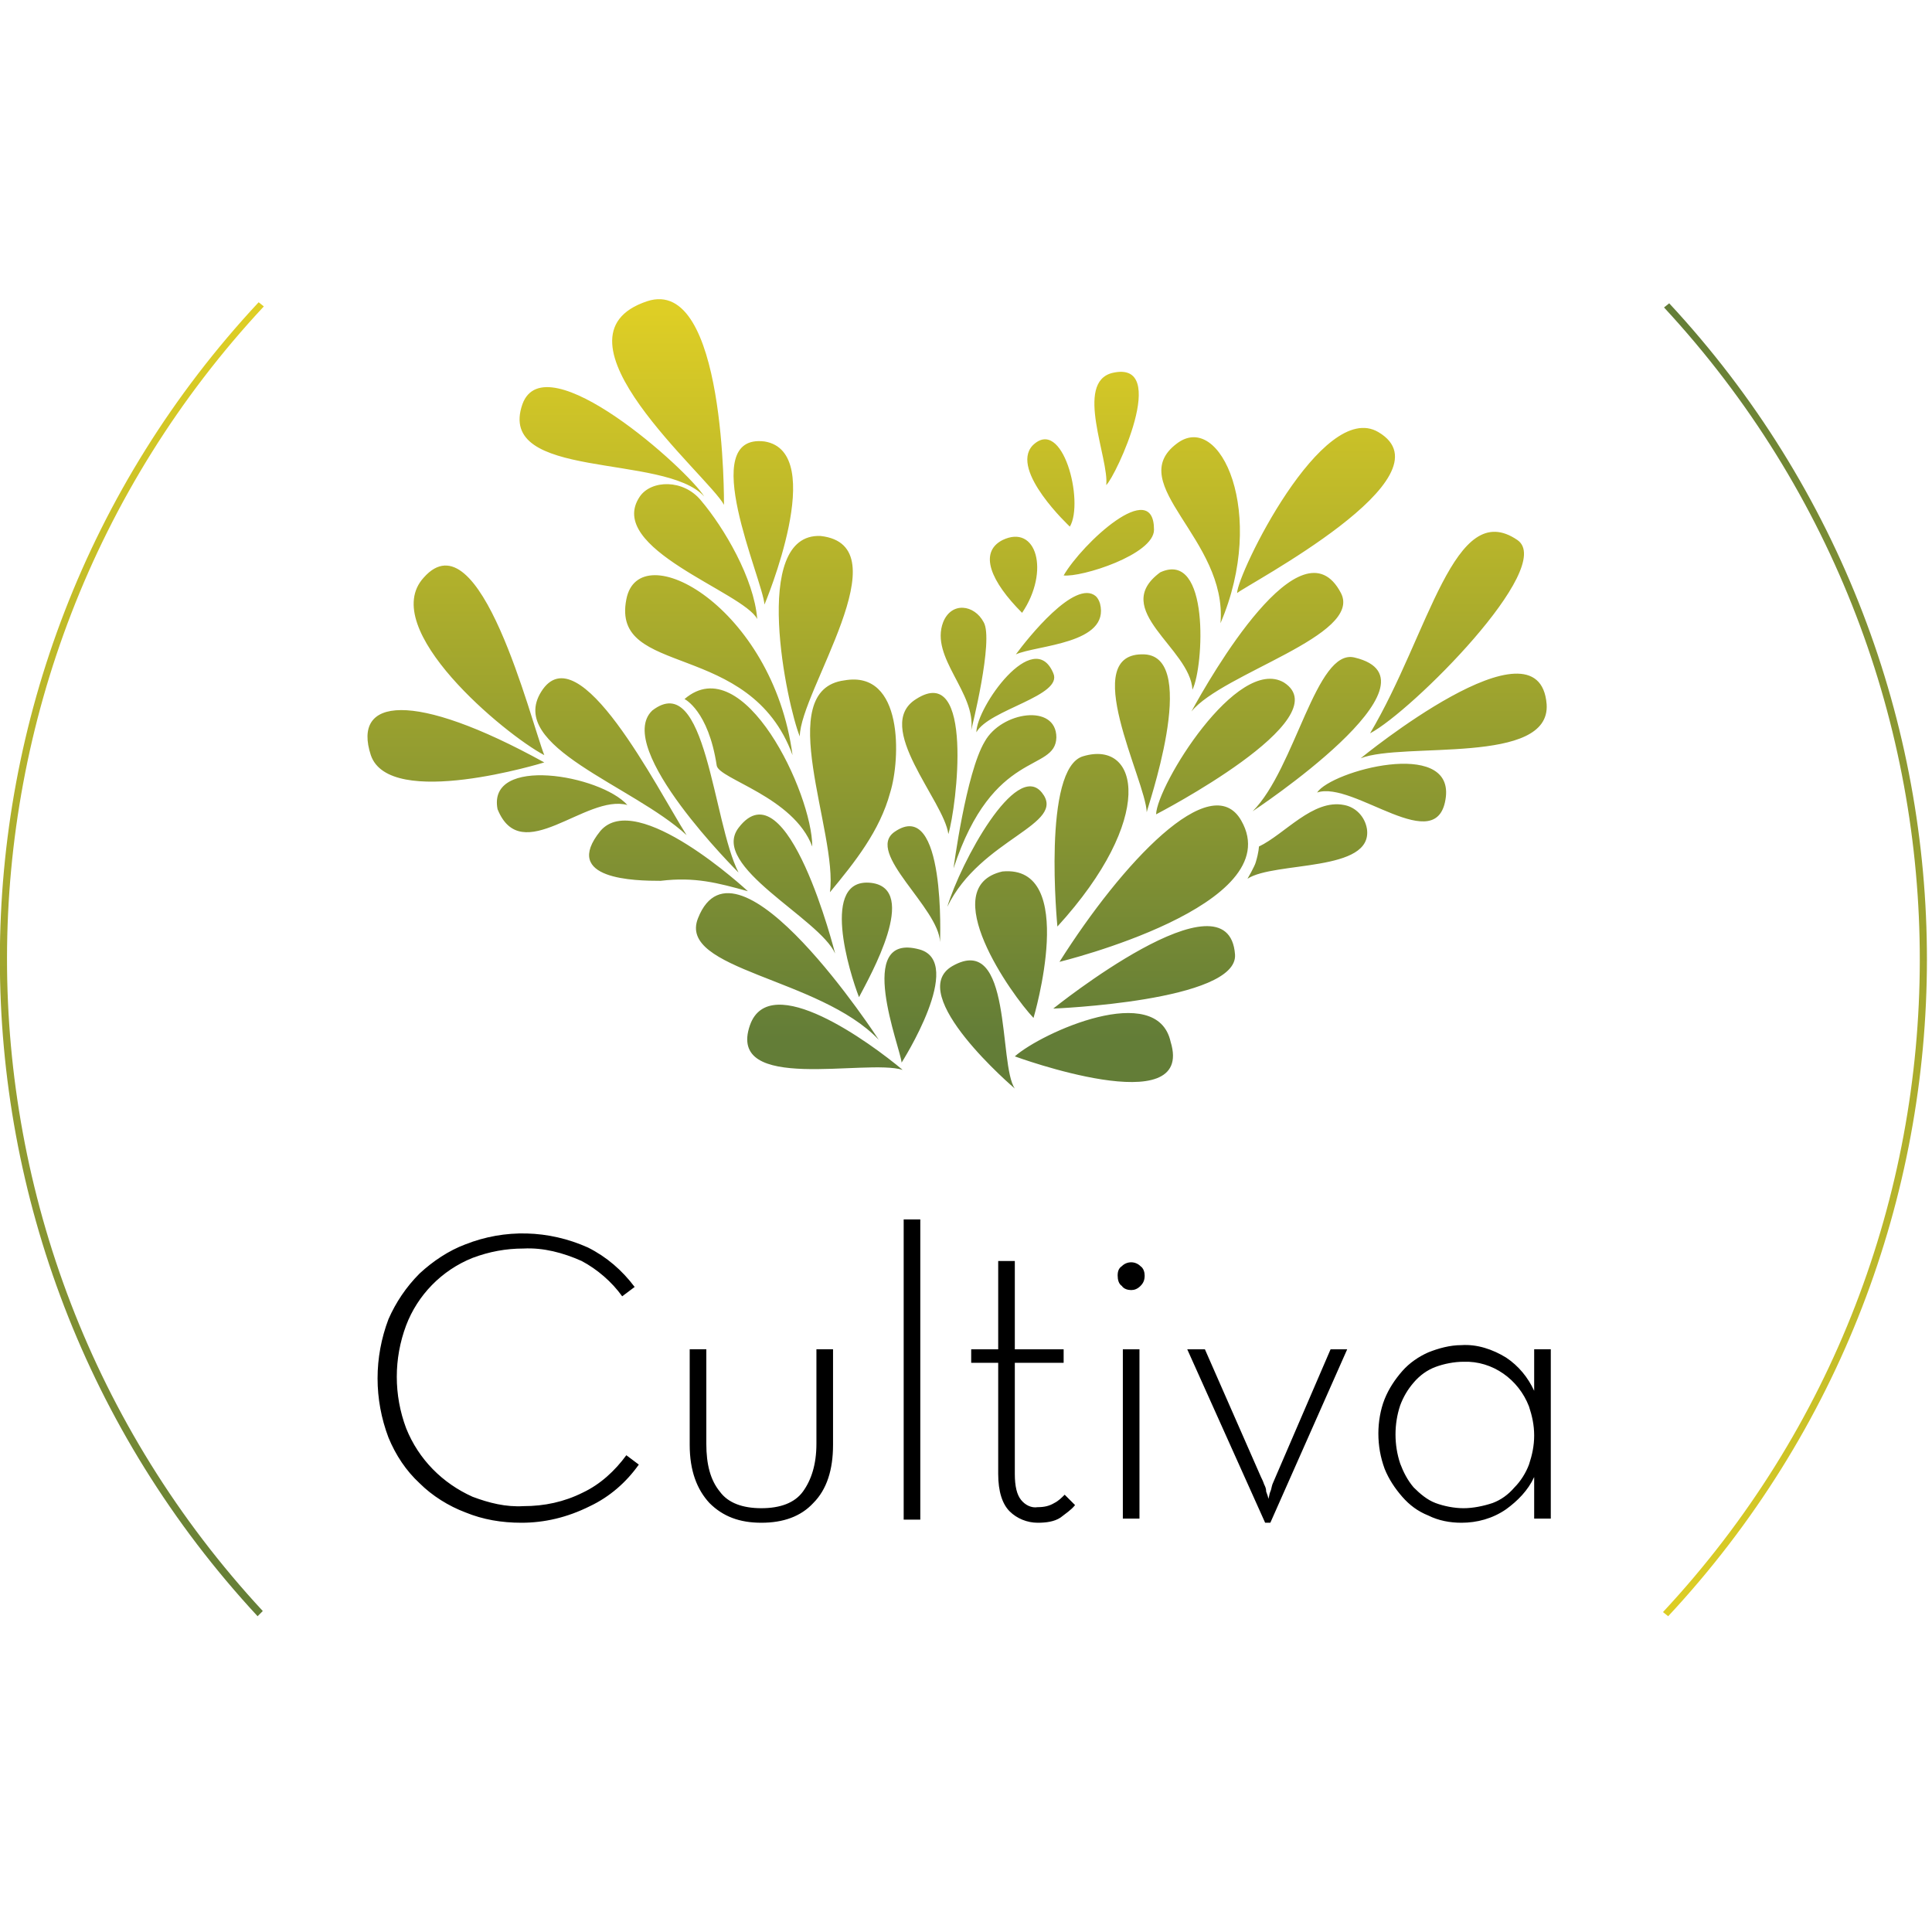 <svg xmlns="http://www.w3.org/2000/svg" id="Layer_1" version="1" viewBox="0 0 186 186">
  <path d="M50.2 146.6c-1.9 0-3.7-.3-5.4-1-1.6-.6-3.2-1.6-4.4-2.8-1.3-1.2-2.3-2.7-3-4.4-1.4-3.7-1.4-7.7 0-11.4.7-1.6 1.7-3.1 3-4.4 1.3-1.2 2.8-2.2 4.4-2.8 3.8-1.5 8-1.4 11.8.3 1.8.9 3.3 2.2 4.5 3.8l-1.2.9c-1-1.4-2.4-2.6-3.9-3.4-1.8-.8-3.7-1.3-5.6-1.2-1.7 0-3.3.3-4.9.9-3 1.2-5.3 3.6-6.4 6.5-1.2 3.2-1.2 6.7 0 9.9 1.2 3 3.5 5.3 6.4 6.6 1.6.6 3.2 1 4.9.9 2 0 3.9-.4 5.7-1.3 1.7-.8 3.1-2.1 4.2-3.6l1.2.9c-1.2 1.7-2.8 3.1-4.7 4C54.6 146.1 52.4 146.6 50.2 146.6zM73.3 146.6c-2.1 0-3.7-.6-5-1.9-1.2-1.3-1.9-3.1-1.9-5.6v-9.2h1.6v9.1c0 2 .4 3.5 1.3 4.6.8 1.1 2.2 1.6 4 1.6 1.8 0 3.2-.5 4-1.6.8-1.1 1.3-2.6 1.3-4.6v-9.1h1.6v9.2c0 2.4-.6 4.3-1.9 5.6C77.1 146 75.4 146.6 73.3 146.6zM87 117.4h1.6v28.9H87V117.4zM99.9 146.6c-1 0-2-.4-2.7-1.1-.7-.7-1.1-1.9-1.1-3.6v-10.7h-2.6v-1.3h2.6v-8.5h1.6v8.5h4.7v1.3h-4.7v10.7c0 1.2.2 2 .6 2.5.4.5 1 .8 1.6.7.6 0 1.1-.1 1.6-.4.4-.2.7-.5 1-.8l1 1c-.4.5-.9.8-1.4 1.2C101.5 146.5 100.7 146.6 99.9 146.6zM108.9 124.2c-.3 0-.7-.1-.9-.4-.3-.2-.4-.6-.4-1 0-.4.1-.7.4-.9.5-.5 1.3-.5 1.8 0 .3.2.4.6.4.9 0 .4-.1.7-.4 1C109.5 124.1 109.2 124.2 108.9 124.2zM108.1 129.9h1.6v16.3h-1.6V129.9zM114.3 129.9h1.7l5.4 12.3c.1.2.2.4.3.7.1.2.2.4.2.7.1.3.2.5.2.7.1-.2.1-.5.2-.7.1-.2.1-.4.2-.7.1-.2.2-.5.3-.7l5.3-12.3h1.6l-7.4 16.7h-.5L114.3 129.9zM140.7 146.6c-1.1 0-2.2-.2-3.2-.7-1-.4-1.8-1-2.5-1.8-.7-.8-1.3-1.7-1.7-2.7-.4-1.1-.6-2.2-.6-3.4 0-1.1.2-2.3.6-3.3.4-1 1-1.9 1.7-2.7.7-.8 1.6-1.4 2.5-1.8 1-.4 2.1-.7 3.2-.7 1.5-.1 3 .4 4.3 1.2 1.2.8 2.1 1.9 2.7 3.2l0-4h1.6v16.3h-1.6l0-4c-.6 1.3-1.6 2.3-2.7 3.1C143.7 146.2 142.2 146.6 140.7 146.6zM140.9 145.2c.9 0 1.9-.2 2.8-.5.8-.3 1.5-.8 2.1-1.5.6-.6 1.1-1.4 1.4-2.2.3-.9.5-1.8.5-2.8 0-1-.2-1.9-.5-2.8-1-2.6-3.5-4.4-6.3-4.3-.9 0-1.9.2-2.7.5-.8.3-1.5.8-2.1 1.5-.6.7-1 1.4-1.3 2.2-.6 1.8-.6 3.8 0 5.6.3.8.7 1.6 1.3 2.3.6.6 1.3 1.2 2.1 1.5C139 145 140 145.2 140.9 145.2L140.9 145.2z" class="st0"/>
  <linearGradient id="_x3C_Group_x3E__1_" x1="92" x2="92" y1="100" y2="30" gradientUnits="userSpaceOnUse">
    <stop offset="0" stop-color="#637d37"/>
    <stop offset="1" stop-color="#dece25"/>
  </linearGradient>
  <path id="_x3C_Group_x3E_" fill="url(#_x3C_Group_x3E__1_)" d="M99.5,98c-2.1-2.2-9.5-12.6-3-14.1C103.9,83.2,99.5,98,99.5,98z M119.5,79	c-2.9-5.1-11.5,4.1-17.5,13.6C102,92.6,124.2,87.2,119.5,79z M104.3,72.8c-4,1.1-2.5,16.4-2.5,16.4	C111.3,78.8,109.7,71.2,104.3,72.8z M123.6,65.7c-4.5-2.6-12.2,9.9-12.3,12.7C111.3,78.4,129.1,69.2,123.6,65.7z M110.2,63	c-6.5-0.3,0.1,12.1,0.2,15.2C110.3,78.2,115.6,63.3,110.2,63z M129.1,57.1c-3.8-7.3-12.6,8.1-14.4,11.4	C117.7,64.8,131.2,61.2,129.1,57.1z M114.8,66.4c1.1-2.2,1.7-13.5-3.1-11.3C106.8,58.7,114.6,62.4,114.8,66.4z M132.7,41.6	c-5.4-3.2-13.6,13.7-13.6,15.5C120,56.3,140,45.9,132.7,41.6z M117.5,60C117.5,60,117.5,60,117.5,60C117.5,60,117.5,60,117.5,60	L117.5,60z M117.5,60c4.5-10.5,0-20.5-4.2-17.3C108.1,46.6,118.2,51.9,117.5,60z M72.9,59.6c-0.3-3.9-3.2-8.8-5.4-11.4	c-1.7-2.1-4.8-2-5.9-0.4C58.2,52.8,71.6,57,72.9,59.6z M79.9,85.9c2.4-2.9,4.8-5.9,5.8-9.6c1-3.2,1.3-11.8-4.4-10.8	C74.3,66.4,80.7,80.2,79.9,85.9z M65.9,67.3c0,0,2.3,1.1,3.1,6.4c0.2,1.3,7.4,3,9.2,7.8C78.2,76.4,71.6,62.4,65.9,67.3z M77,70.9	c0-4.3,10-18.4,2-19.3C72.2,51.3,75.8,68,77,70.9z M76.3,72.7c-1.9-14.3-14.8-21.3-16-15C58.8,65.3,72.2,61.5,76.3,72.7z M73.6,42.5	c-6.6-0.8-0.2,13.2,0,15.7C73.6,58.2,79.8,43.5,73.6,42.5z M62.3,29c-10.2,3.4,5.9,16.8,7.4,19.6C69.7,48.6,69.9,26.5,62.3,29z M67.8,47.8c-1.6-2.6-15.3-14.9-17.5-8.9C47.7,46.3,64,43.6,67.8,47.8z M72.2,98.7c-2.3,6.6,11.2,3.2,14.7,4.3	C83.8,100.4,74.1,93.3,72.2,98.7z M83.9,85c-5-0.6-2.1,8.7-1.2,11C83.8,93.9,88.5,85.6,83.9,85z M84.6,100.1	c0,0-13.7-21.1-17.4-11.7C65.2,93.4,78.9,94.1,84.6,100.1z M88.5,91.4c-6.3-1.7-1.8,9.5-1.7,10.9C86.8,102.3,93,92.6,88.5,91.4z M71.1,84c-2.5-4.9-3.1-19.6-8.3-15.6C59,72,71.1,84,71.1,84z M57.8,80c-3.8,4.7,3.4,4.8,5.8,4.8c3.3-0.4,5.5,0.2,8.4,1	C71.9,85.7,61.3,75.9,57.8,80z M52.1,66.6c-3.3,5.3,8.8,9,14,13.8C63.3,76,55.7,60.8,52.1,66.6z M60.4,77.5	c-2.6-2.9-13.5-4.8-12.5,0.4C50.2,83.6,56.4,76.4,60.4,77.5z M35.7,72.7c1.8,5.3,16.7,0.7,16.7,0.7C39.7,66.4,33.9,67.2,35.7,72.7z M52.4,72.7c-1.3-3.3-6.2-23.2-11.6-17.1C36.3,60.5,48.6,70.7,52.4,72.7z M97.7,101.7c0,0,17.4,6.4,15-1.4	C111.4,94.4,100.3,99.4,97.7,101.7z M101.4,97.1c0,0,17.8-0.7,17.5-5.2C118.3,83.5,101.4,97.1,101.4,97.1z M129.4,77.5	c-3-0.6-5.7,2.8-8.2,4c0,0,0,0.5-0.3,1.5c-0.1,0.4-0.8,1.6-0.8,1.6c2.6-1.7,12.1-0.6,11.5-4.8C131.4,78.6,130.5,77.7,129.4,77.5z M130.4,63.3c-3.7-0.9-5.7,10.7-9.8,14.8C120.6,78.1,139.7,65.5,130.4,63.3z M126.8,76.3c3.5-1.2,11.7,6.5,12.4,0.4	C139.8,71.1,128.2,74.2,126.8,76.3z M146.1,52c-6.1-4.2-8.5,9-14.2,18.6C135.9,68.5,149.8,54.6,146.1,52z M148.9,67.8	c-0.7-8.9-17.9,5.2-17.9,5.2C135.1,71.4,149.3,73.7,148.9,67.8z M106.5,46.7c0.9-0.8,6.2-12.1,0.6-10.8	C103.4,36.8,106.8,44.2,106.5,46.7z M103,50.7c1.4-2.4-0.7-10.7-3.6-7.8C97.2,45.3,103,50.7,103,50.7z M111.1,51	c0-5.1-6.9,1.3-8.7,4.4C104.1,55.6,111.1,53.4,111.1,51z M98.4,59L98.4,59c2.7-4,1.4-8.6-1.9-7C94.2,53.2,95.4,56,98.4,59z M105.9,58.1c-0.1-0.3-0.2-0.5-0.4-0.7c-2-1.7-6.6,4.1-7.7,5.6C99.8,62.1,106.9,62,105.9,58.1z M91.7,93c-4.7,2.7,6,11.8,6,11.8	C96.1,102.5,97.5,89.7,91.7,93z M86.1,80.1c-2.8,2,4.3,7.3,4.4,10.6C90.5,90.7,91.1,76.6,86.1,80.1z M100.3,76.3	c-2.5-3.1-7.8,6.7-9.1,11l0,0C94.4,80.7,102.8,79.4,100.3,76.3z M101.7,71c0-3.3-5.3-2.5-6.9,0.4c-1.8,3-3,12.2-3,12.2	C95.6,72,101.6,74.4,101.7,71z M88.2,67.3c-4.2,2.6,2.7,9.8,3.1,13C92.1,77.7,93.8,63.7,88.2,67.3z M93.5,70.3c0,0,2.2-8.7,1.2-10.4	c-0.9-1.7-3.1-2-3.9,0C89.5,63.3,94,66.7,93.5,70.3z M80.4,91.8c0,0-4.6-18.3-9.3-12.1C68.3,83.4,78.9,88.4,80.4,91.8z M94,70.5	c1.2-2.2,8.4-3.5,7.4-5.7C99.5,60.3,94,68.1,94,70.5z"/>
  <linearGradient id="SVGID_1_" x1="-1417" x2="-1290" y1="1111" y2="1111" gradientTransform="matrix(0 1 1 0 -939 1446)" gradientUnits="userSpaceOnUse">
    <stop offset="0" stop-color="#637d37"/>
    <stop offset="1" stop-color="#dece25"/>
  </linearGradient>
  <path fill="url(#SVGID_1_)" d="M160.6,155.6l-0.5-0.4c32.9-35.3,33-90.1,0.1-125.6l0.5-0.4C193.8,64.8,193.8,120,160.6,155.6z"/>
  <linearGradient id="SVGID_2_" x1="-905" x2="-779" y1="-1207" y2="-1207" gradientTransform="matrix(0 -1 -1 0 -1194 -749)" gradientUnits="userSpaceOnUse">
    <stop offset="0" stop-color="#637d37"/>
    <stop offset="1" stop-color="#dece25"/>
  </linearGradient>
  <path fill="url(#SVGID_2_)" d="M24.8,155.6C-8.3,119.9-8.3,64.7,24.9,29.1l0.5,0.4c-32.9,35.3-33,90.1-0.1,125.6L24.8,155.6z"/>
</svg>
